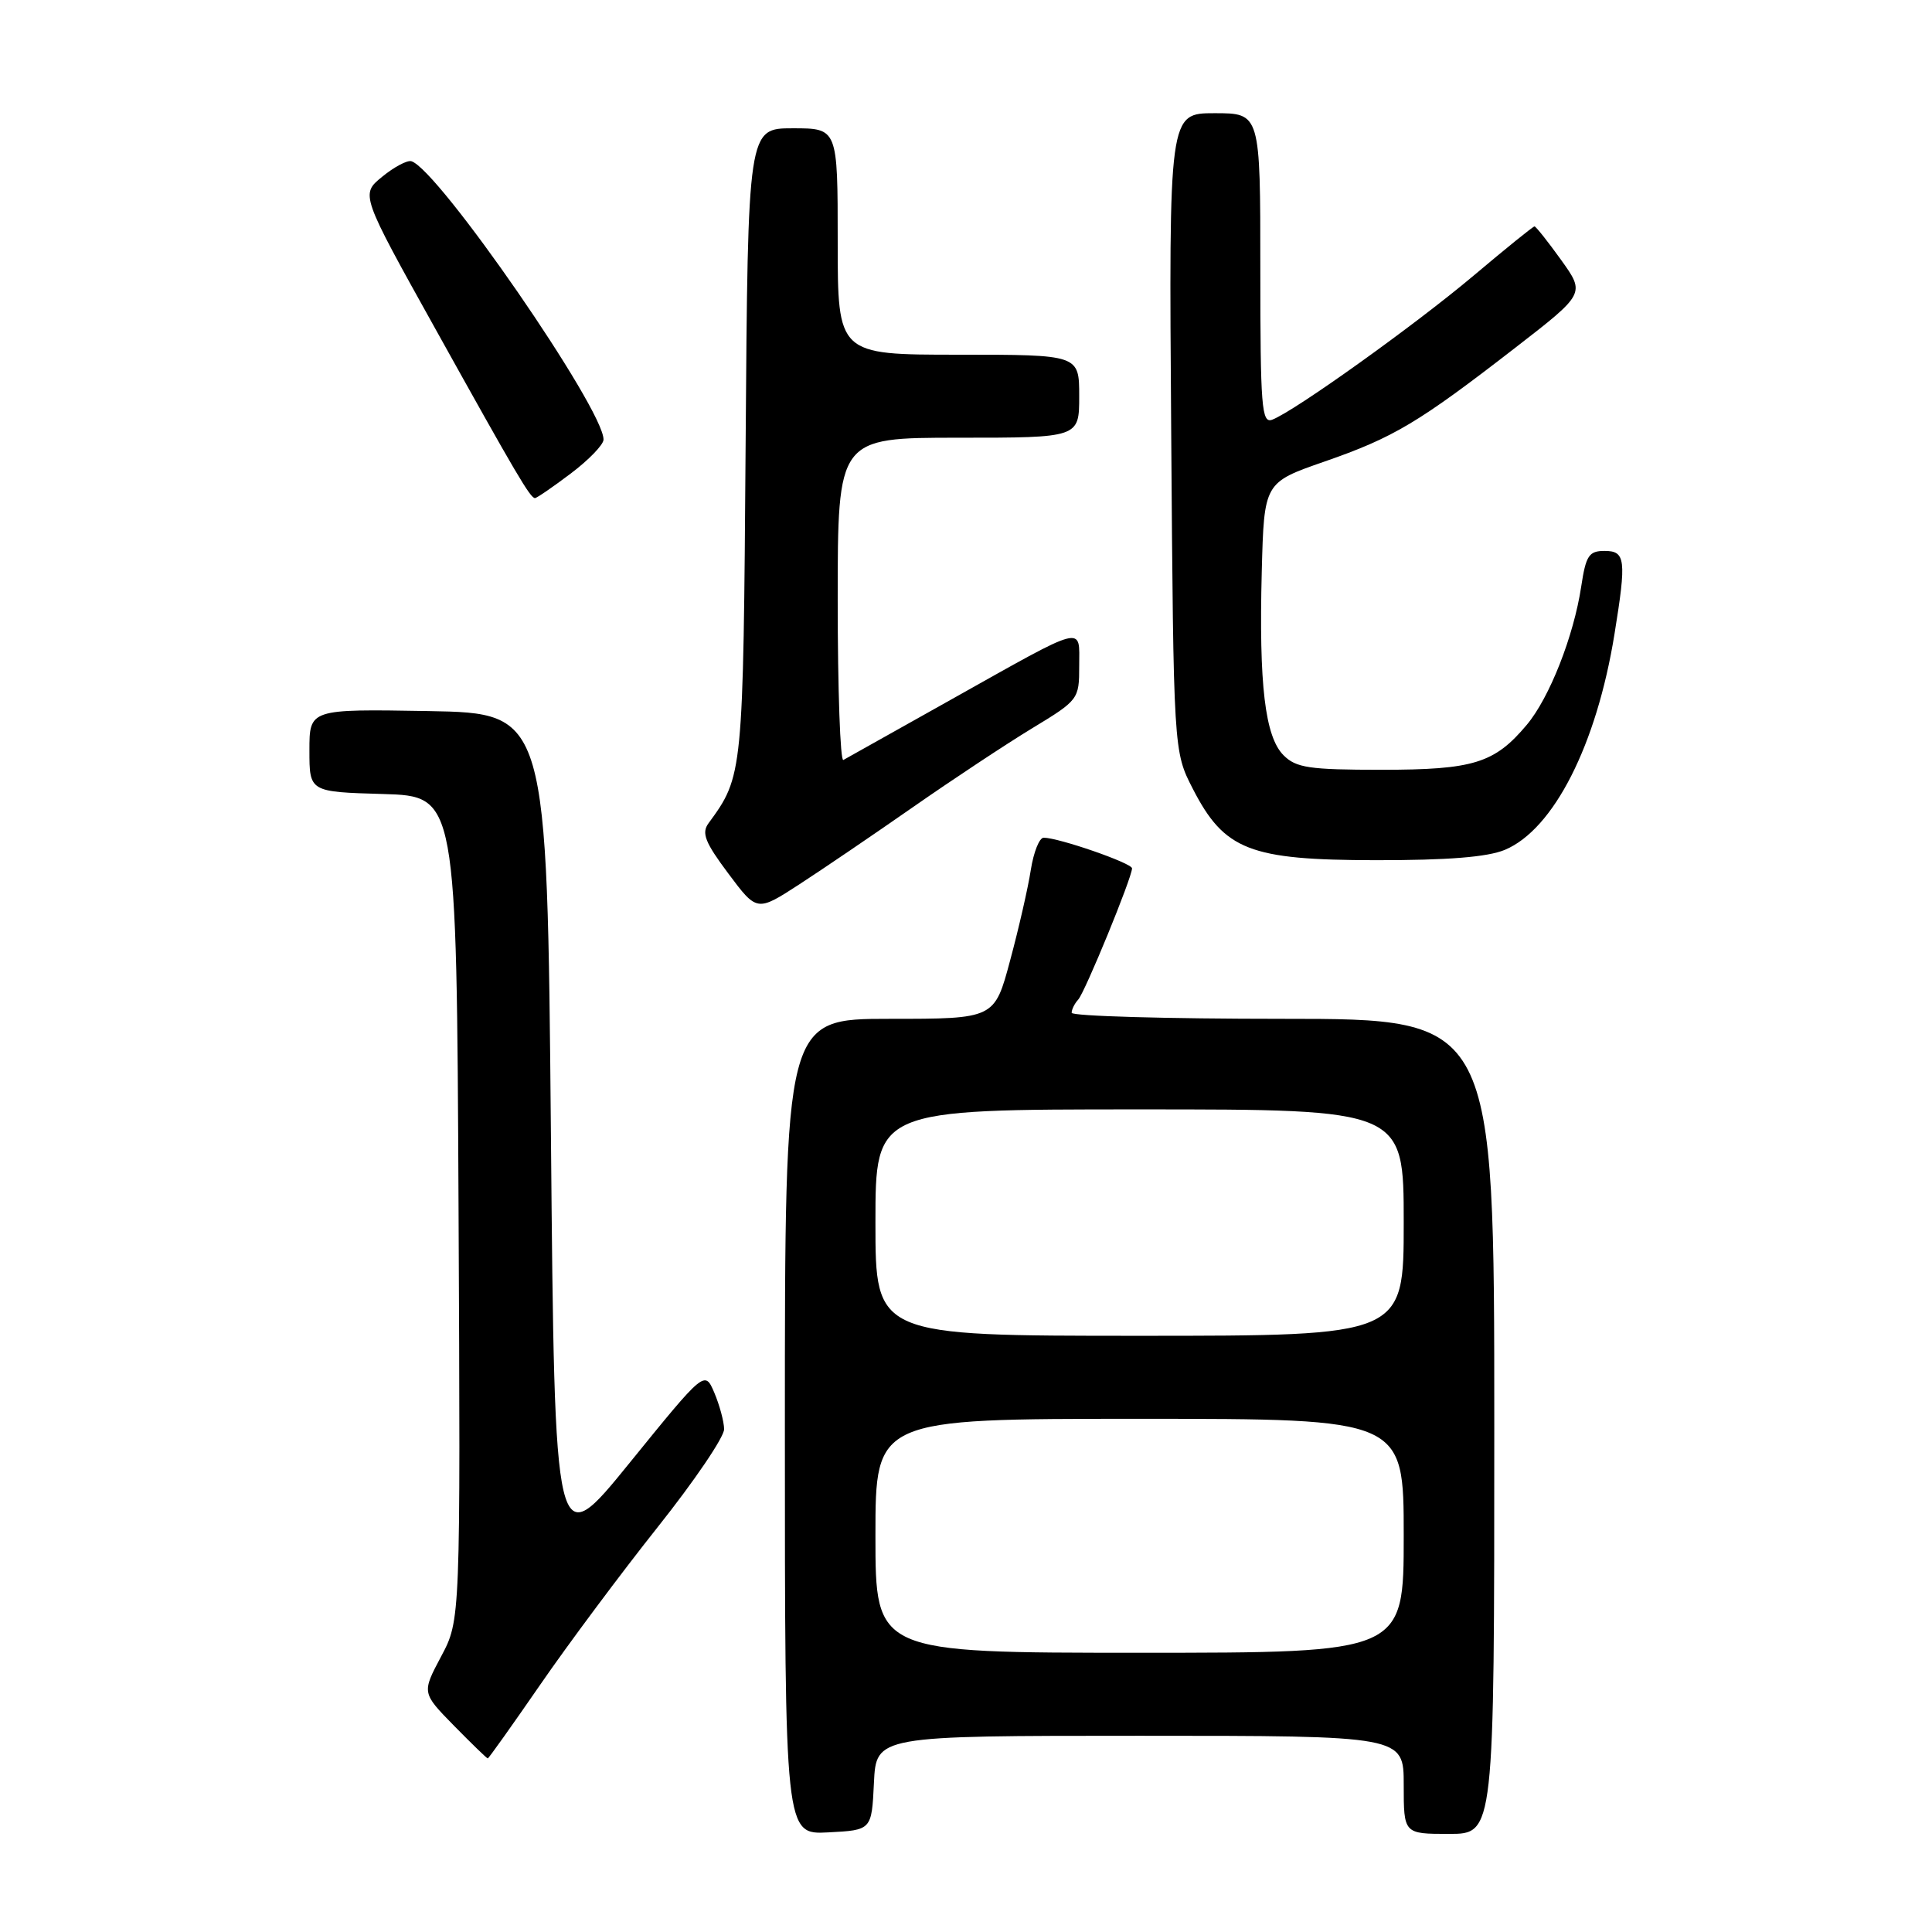 <?xml version="1.0" encoding="UTF-8" standalone="no"?>
<!DOCTYPE svg PUBLIC "-//W3C//DTD SVG 1.1//EN" "http://www.w3.org/Graphics/SVG/1.1/DTD/svg11.dtd" >
<svg xmlns="http://www.w3.org/2000/svg" xmlns:xlink="http://www.w3.org/1999/xlink" version="1.1" viewBox="0 0 256 256">
 <g >
 <path fill="currentColor"
d=" M 115.80 236.25 C 116.10 230.00 116.10 230.00 151.05 230.00 C 186.00 230.00 186.00 230.00 186.00 236.50 C 186.00 243.00 186.00 243.00 192.00 243.00 C 198.00 243.00 198.00 243.00 198.00 189.00 C 198.00 135.00 198.00 135.00 170.00 135.00 C 154.60 135.00 142.00 134.64 142.00 134.20 C 142.00 133.76 142.39 132.97 142.87 132.45 C 143.77 131.46 150.00 116.28 150.00 115.06 C 150.00 114.37 140.28 111.00 138.29 111.00 C 137.72 111.00 136.96 112.91 136.59 115.25 C 136.23 117.59 135.00 122.99 133.85 127.25 C 131.78 135.00 131.78 135.00 117.89 135.00 C 104.00 135.00 104.00 135.00 104.00 189.05 C 104.00 243.10 104.00 243.10 109.75 242.80 C 115.50 242.50 115.50 242.50 115.80 236.25 Z  M 71.57 223.25 C 75.26 217.89 82.27 208.49 87.14 202.36 C 92.01 196.24 95.98 190.39 95.95 189.36 C 95.93 188.34 95.34 186.17 94.65 184.54 C 93.38 181.57 93.38 181.57 83.44 193.82 C 73.50 206.07 73.50 206.07 73.00 150.28 C 72.50 94.50 72.50 94.50 56.75 94.22 C 41.00 93.95 41.00 93.95 41.00 99.44 C 41.00 104.93 41.00 104.93 50.75 105.21 C 60.50 105.50 60.50 105.50 60.76 160.09 C 61.02 214.67 61.02 214.67 58.45 219.49 C 55.89 224.31 55.89 224.31 60.15 228.66 C 62.50 231.05 64.51 233.00 64.63 233.00 C 64.75 233.00 67.87 228.61 71.57 223.25 Z  M 121.00 106.93 C 126.22 103.29 133.31 98.60 136.75 96.51 C 142.92 92.77 143.00 92.66 143.00 88.25 C 143.00 82.85 144.11 82.56 126.04 92.69 C 118.59 96.87 112.16 100.48 111.75 100.70 C 111.34 100.93 111.00 91.42 111.00 79.56 C 111.00 58.00 111.00 58.00 127.00 58.00 C 143.00 58.00 143.00 58.00 143.00 52.50 C 143.00 47.00 143.00 47.00 127.00 47.00 C 111.00 47.00 111.00 47.00 111.00 32.00 C 111.00 17.00 111.00 17.00 105.05 17.00 C 99.10 17.00 99.10 17.00 98.80 58.75 C 98.48 102.66 98.47 102.82 93.88 109.09 C 92.93 110.38 93.42 111.62 96.51 115.75 C 100.30 120.82 100.30 120.82 105.90 117.19 C 108.98 115.19 115.78 110.57 121.00 106.93 Z  M 199.40 112.61 C 205.87 109.90 211.56 98.70 213.93 84.00 C 215.53 74.13 215.39 73.00 212.61 73.00 C 210.54 73.00 210.14 73.61 209.52 77.71 C 208.53 84.29 205.31 92.47 202.30 96.05 C 198.03 101.14 195.23 102.00 183.05 102.00 C 173.49 102.00 171.74 101.74 170.08 100.08 C 167.62 97.62 166.80 90.73 167.19 75.72 C 167.50 63.94 167.50 63.94 175.50 61.16 C 184.68 57.97 187.95 56.02 200.78 46.08 C 210.05 38.90 210.05 38.90 206.86 34.45 C 205.10 32.00 203.51 30.00 203.33 30.00 C 203.14 30.00 199.51 32.94 195.25 36.53 C 187.50 43.06 171.56 54.47 168.58 55.61 C 167.17 56.15 167.00 53.97 167.00 35.61 C 167.00 15.00 167.00 15.00 160.94 15.00 C 154.88 15.00 154.88 15.00 155.19 57.28 C 155.50 99.56 155.50 99.56 158.06 104.53 C 162.24 112.66 165.59 113.96 182.28 113.98 C 191.84 113.99 197.09 113.57 199.40 112.61 Z  M 75.62 62.75 C 78.00 60.96 79.95 58.94 79.97 58.26 C 80.07 54.29 58.04 22.38 54.50 21.36 C 53.95 21.21 52.21 22.13 50.64 23.42 C 47.77 25.76 47.77 25.76 57.72 43.63 C 68.48 62.97 70.26 66.00 70.89 66.00 C 71.12 66.00 73.25 64.54 75.62 62.75 Z  M 116.00 203.50 C 116.00 188.00 116.00 188.00 151.00 188.00 C 186.00 188.00 186.00 188.00 186.00 203.50 C 186.00 219.00 186.00 219.00 151.00 219.00 C 116.00 219.00 116.00 219.00 116.00 203.50 Z  M 116.00 162.00 C 116.00 147.00 116.00 147.00 151.00 147.00 C 186.00 147.00 186.00 147.00 186.00 162.00 C 186.00 177.00 186.00 177.00 151.00 177.00 C 116.00 177.00 116.00 177.00 116.00 162.00 Z "/>
</g>
</svg>